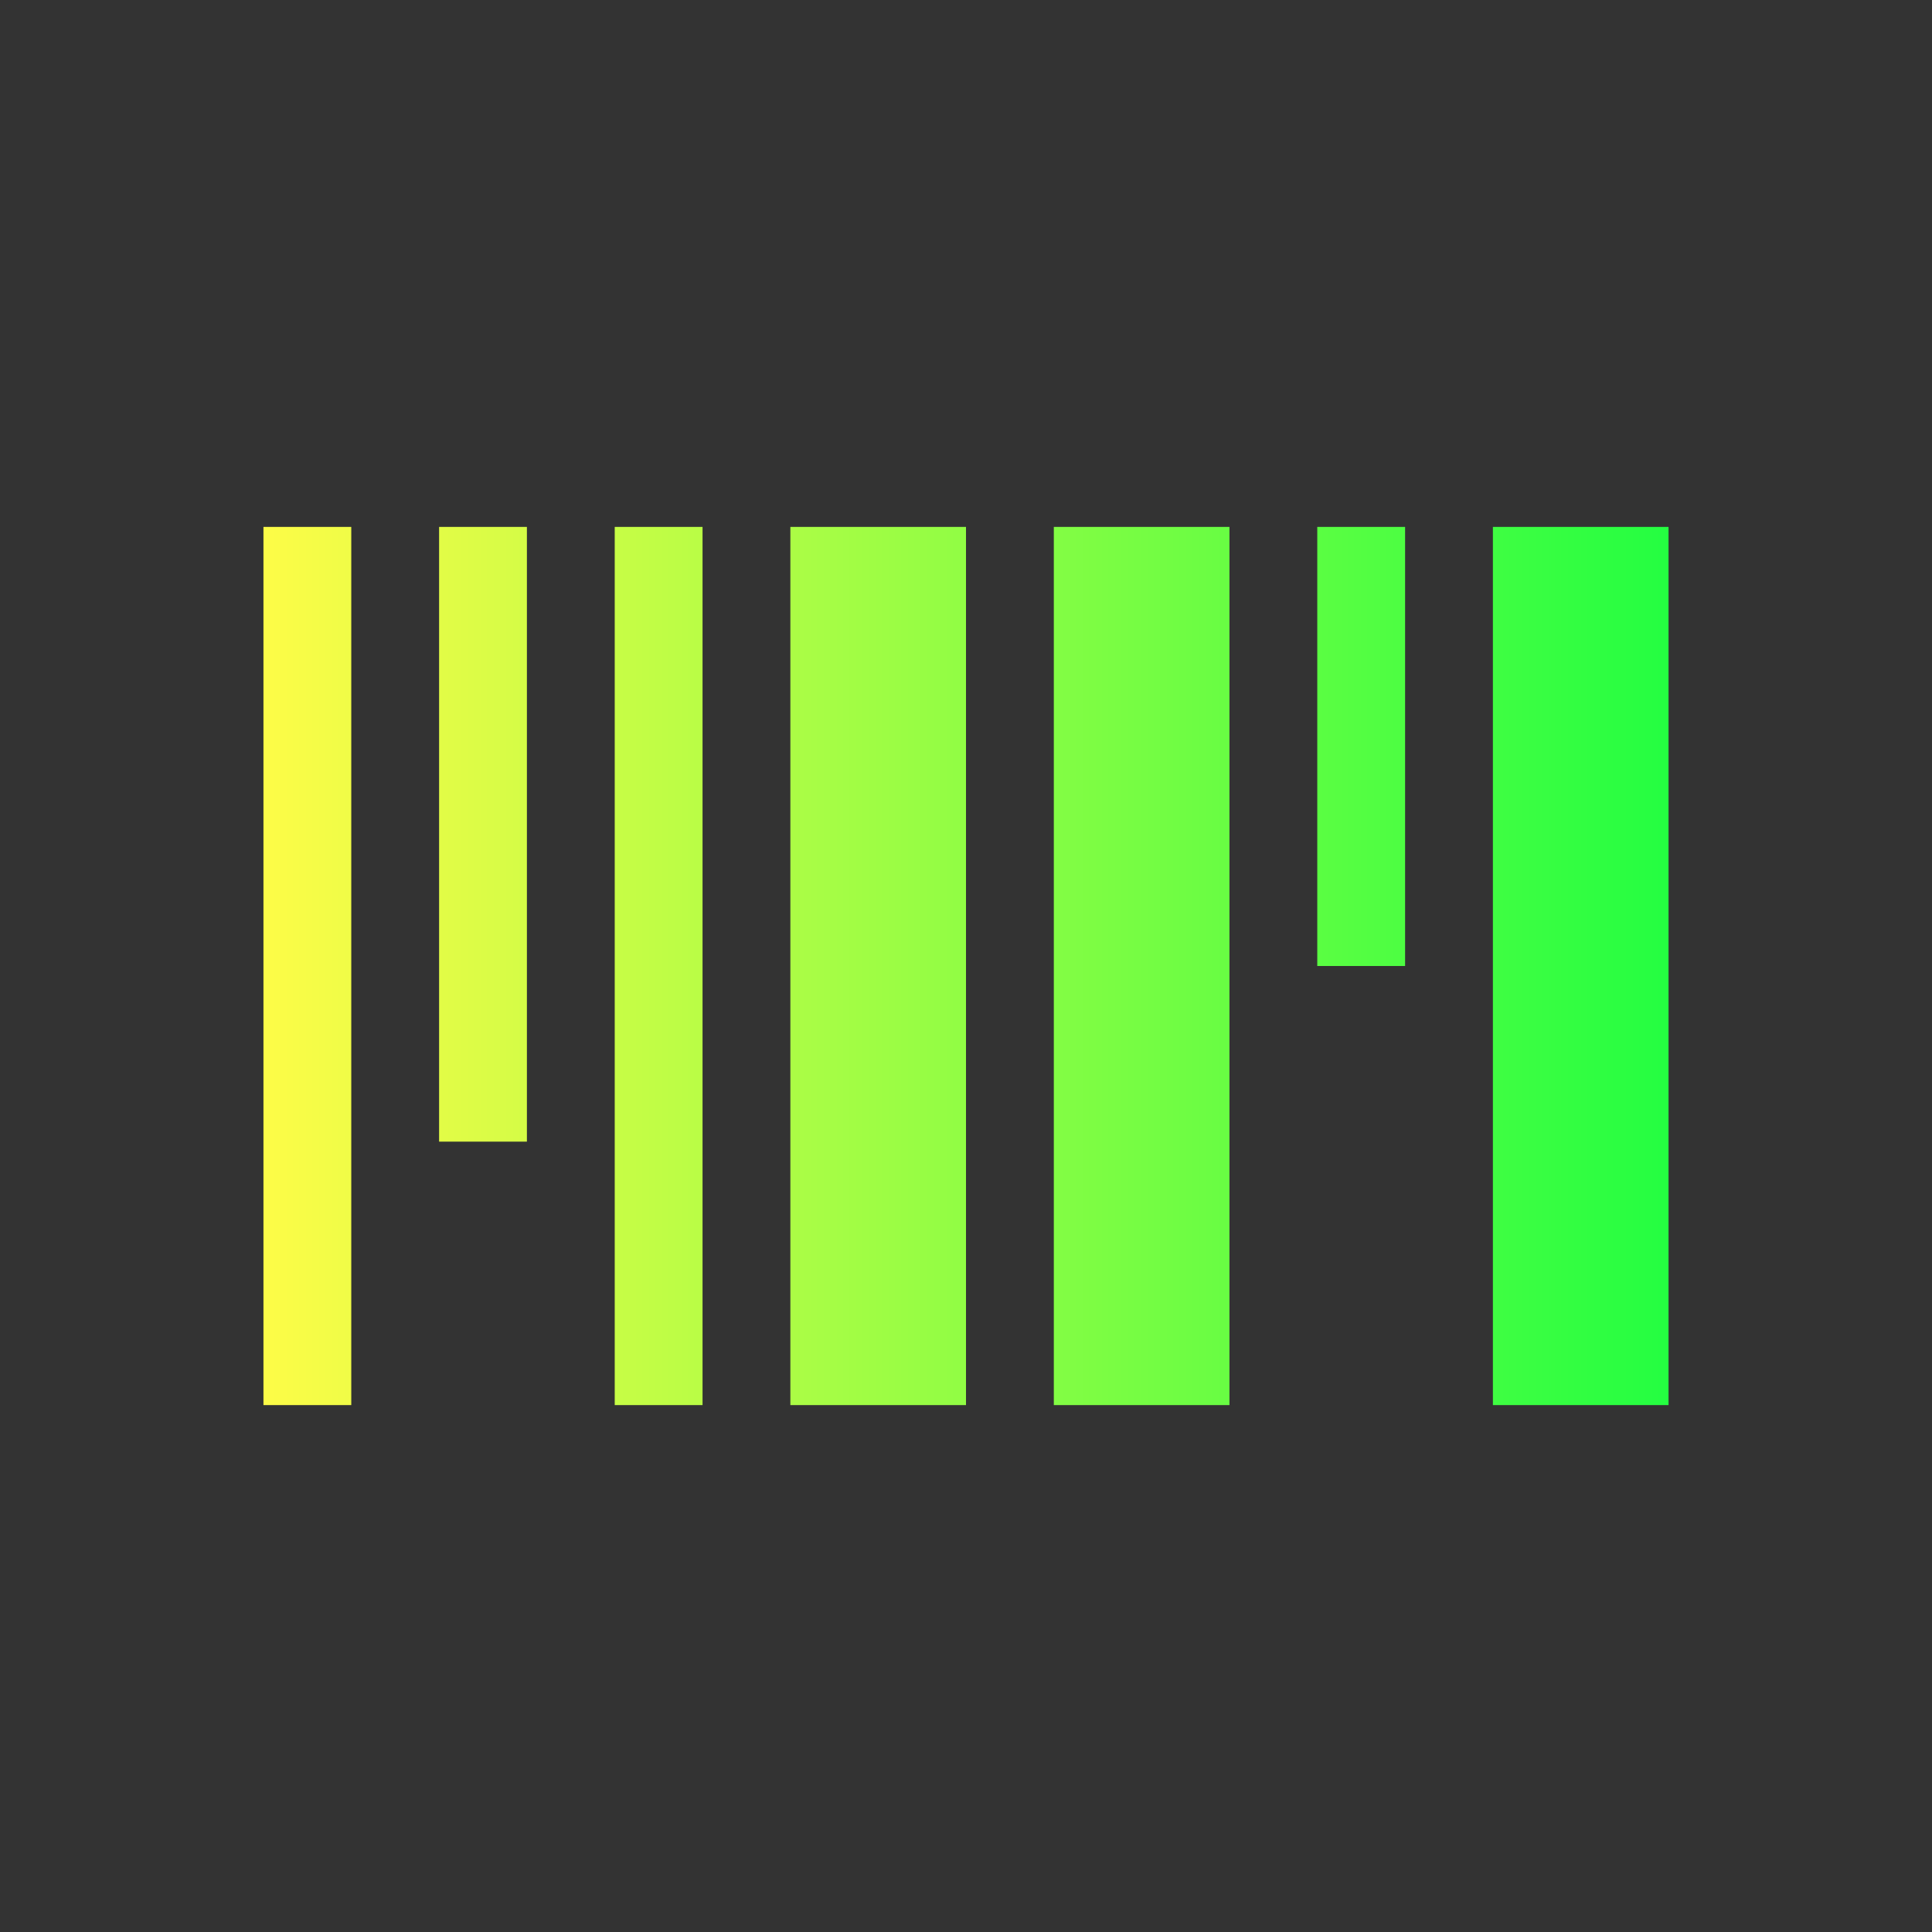 <svg width="22" height="22" viewBox="0 0 22 22" fill="none" xmlns="http://www.w3.org/2000/svg">
<rect x="0" y="0" width="22" height="22" fill="#333333" stroke="none"/>
<path d="M3 6V16H4V6H3ZM5 6V13H6V6H5ZM7 6V16H8V6H7ZM9 6V16H11V6H9ZM12 6V16H14V6H12ZM15 6V11H16V6H15ZM17 6V16H19V6H17Z" fill="url(#paint0_linear_10_14286)"/>
<defs>
<linearGradient id="paint0_linear_10_14286" x1="3" y1="11" x2="19" y2="11" gradientUnits="userSpaceOnUse">
<stop stop-color="#FDFC47"/>
<stop offset="1" stop-color="#24FE41"/>
</linearGradient>
</defs>
</svg>
